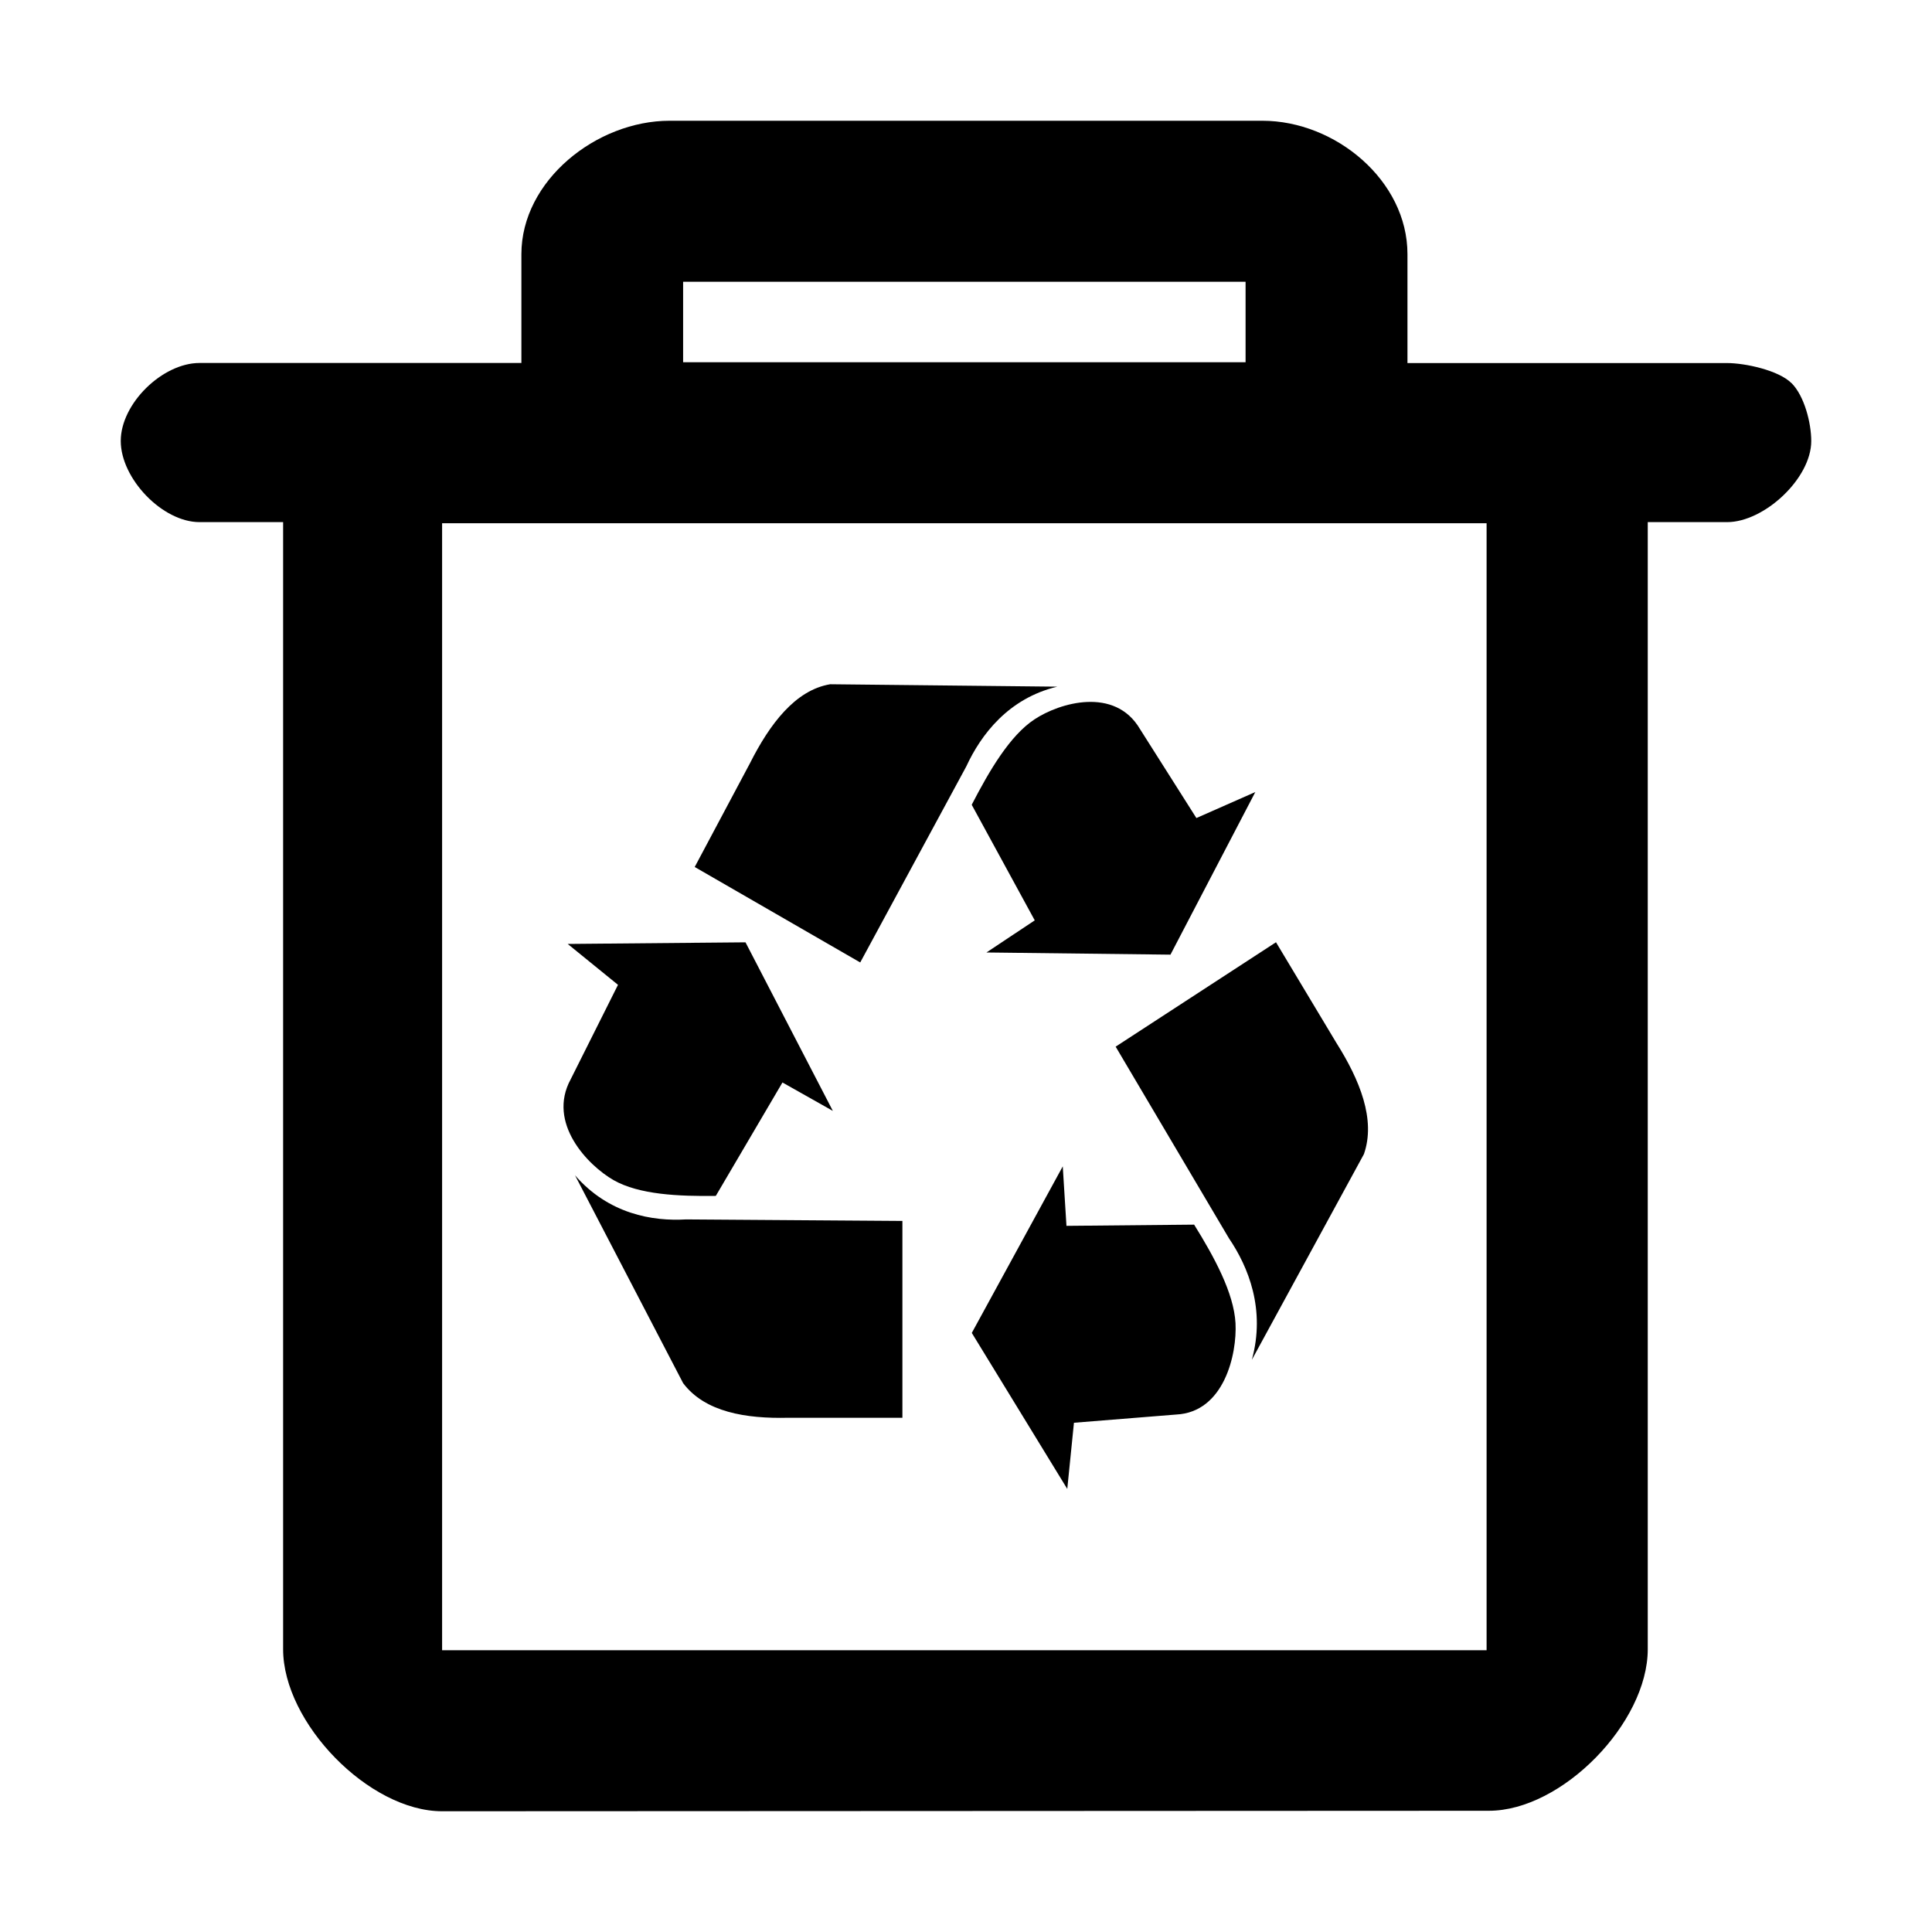 <?xml version="1.0" standalone="no"?><!DOCTYPE svg PUBLIC "-//W3C//DTD SVG 1.1//EN" "http://www.w3.org/Graphics/SVG/1.1/DTD/svg11.dtd"><svg t="1620306027859" class="icon" viewBox="0 0 1024 1024" version="1.1" xmlns="http://www.w3.org/2000/svg" p-id="48874" xmlns:xlink="http://www.w3.org/1999/xlink" width="200" height="200"><defs><style type="text/css"></style></defs><path d="M949.547 203.051c6.827 6.827 10.453 21.163 10.453 30.72 0 19.84-24.96 42.965-44.587 42.965h-42.069v597.376c0 39.04-45.44 85.632-84.181 85.632L234.325 960c-38.741 0-84.267-46.848-84.267-85.888V276.736H105.771c-19.755 0-41.771-23.125-41.771-43.008 0-19.84 22.101-41.344 41.771-41.344h170.581V134.699c0-38.997 39.808-70.699 78.549-70.699h314.155c38.741 0 76.928 31.701 76.928 70.699V192.427h169.387c9.6 0 27.392 3.84 34.176 10.667zM362.069 149.333v42.667h298.112v-42.667H362.069z m-127.744 725.333h553.6v-597.333H234.325v597.333z m328.96-256.427l1.963 31.488 67.669-0.64c10.667 17.152 21.035 36.181 21.931 52.224 0.853 16.299-5.973 47.232-31.488 48.427l-54.144 4.352-3.541 35.072-50.603-82.688 48.213-88.277z m-258.517 4.693c17.835 20.565 41.131 24.448 58.88 23.381l114.645 0.811v104.32H417.835c-22.485 0.555-44.203-2.987-55.765-18.347L304.768 622.933z m371.541-123.52l32 53.333c12.373 19.627 20.992 40.661 14.592 58.965l-59.392 109.013c7.339-26.624-1.835-49.237-12.16-64.427l-60.032-101.547 84.992-55.339z m-281.173 0.043l46.293 89.344-26.709-15.061-35.328 60.117c-19.627 0.256-40.619-0.64-54.187-8.363-13.696-7.851-35.328-30.293-22.741-53.419l25.088-50.091-26.667-21.675 94.208-0.853zM440.021 362.667l120.363 1.28c-25.941 6.187-40.491 25.515-48.213 42.24l-56.235 103.936L368.213 459.52l29.312-55.04c10.453-20.736 24.021-38.741 42.496-41.813z m108.288 18.603c13.227-8.789 42.581-17.493 55.893 5.12l29.909 47.189 31.232-13.781-44.971 86.187-97.536-1.152 25.6-17.024-33.408-61.269c9.301-18.005 20.224-36.693 33.28-45.269z" p-id="48875"></path></svg>